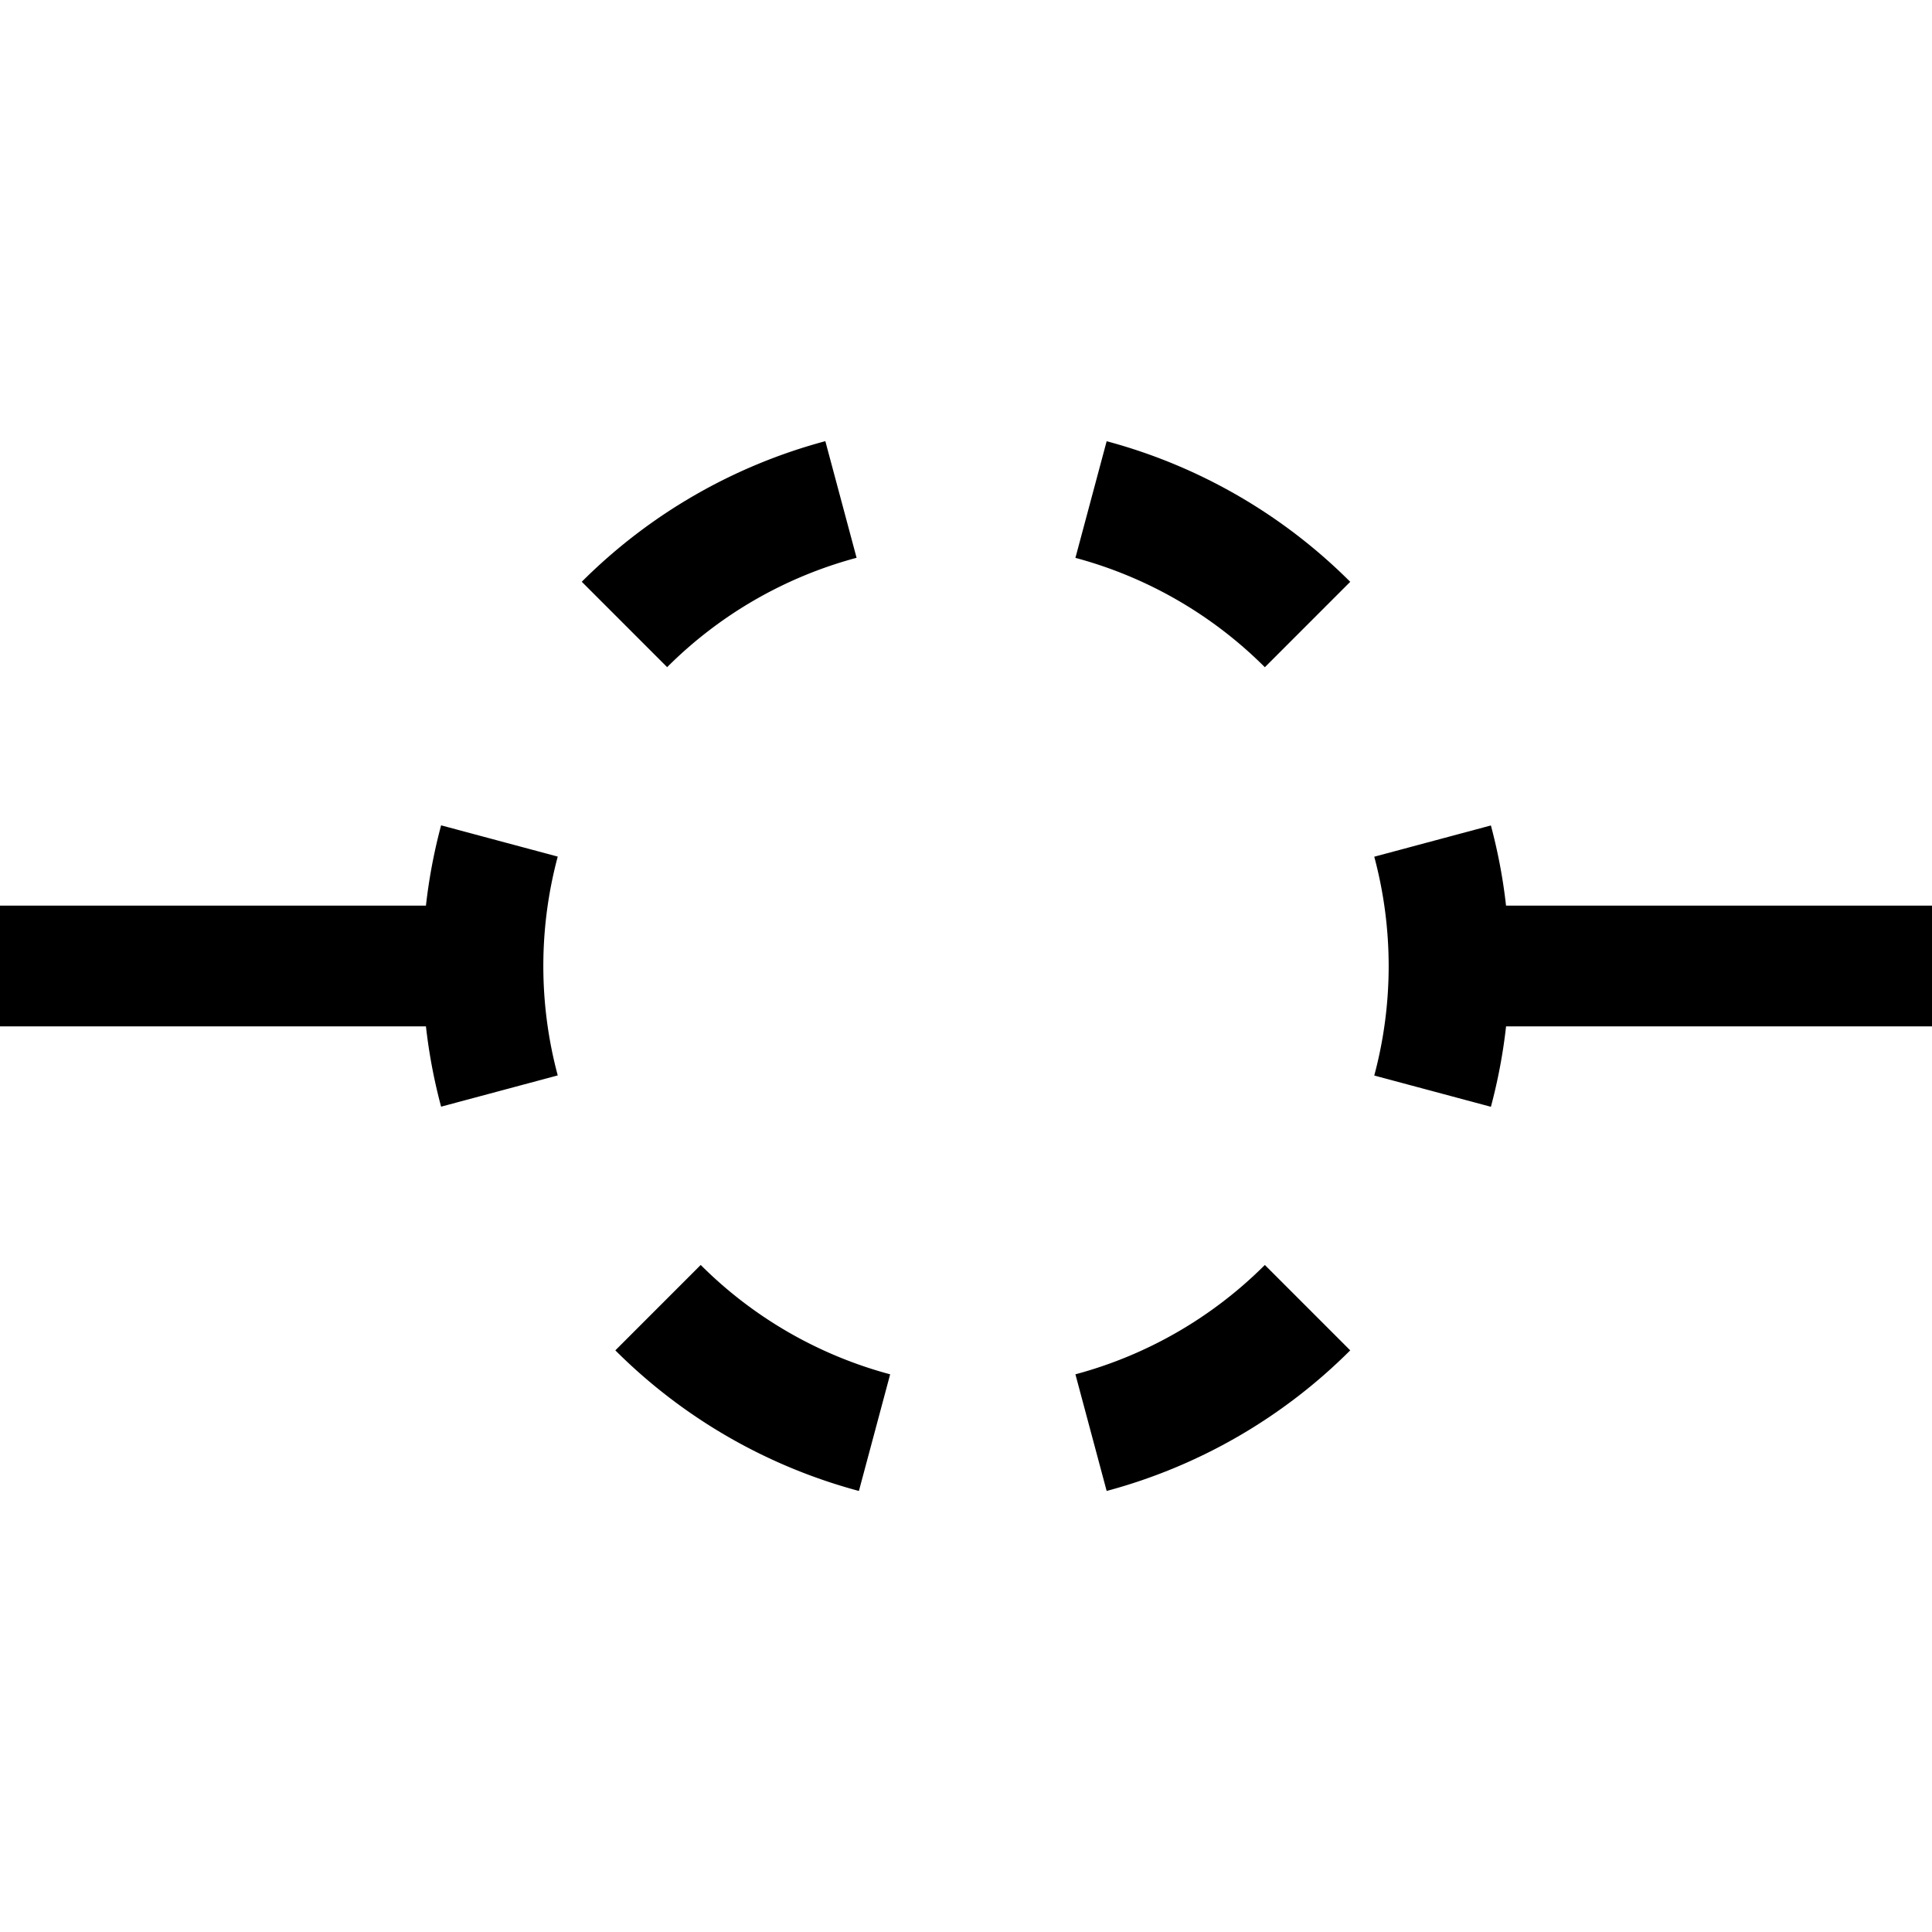 <svg width="32" height="32" xmlns="http://www.w3.org/2000/svg">
 <g>
  <line x1="0" x2="8" y1="16" y2="16" stroke-width="2" stroke="#000" fill="none"/>
   <path d="
    M16,16
    m-7.728,-2.071
    a8,8 0 0,0 0,4.142

    m2.071,-7.728
    a8,8 0 0,1 3.586,-2.07

    m7.728,2.071
    a8,8 0 0,0 -3.586,-2.07

    m5.657,5.657
    a8,8 0 0,1 0,4.142

    m-2.071,3.586
    a8,8 0 0,1 -3.586,2.07

    m-3.586,0
    a8,8 0 0,1 -3.586,-2.07
    " stroke-width="2" stroke="#000" fill="none"/>
  <line x1="24" x2="32" y1="16" y2="16" stroke-width="2" stroke="#000" fill="none"/>
 </g>
</svg>